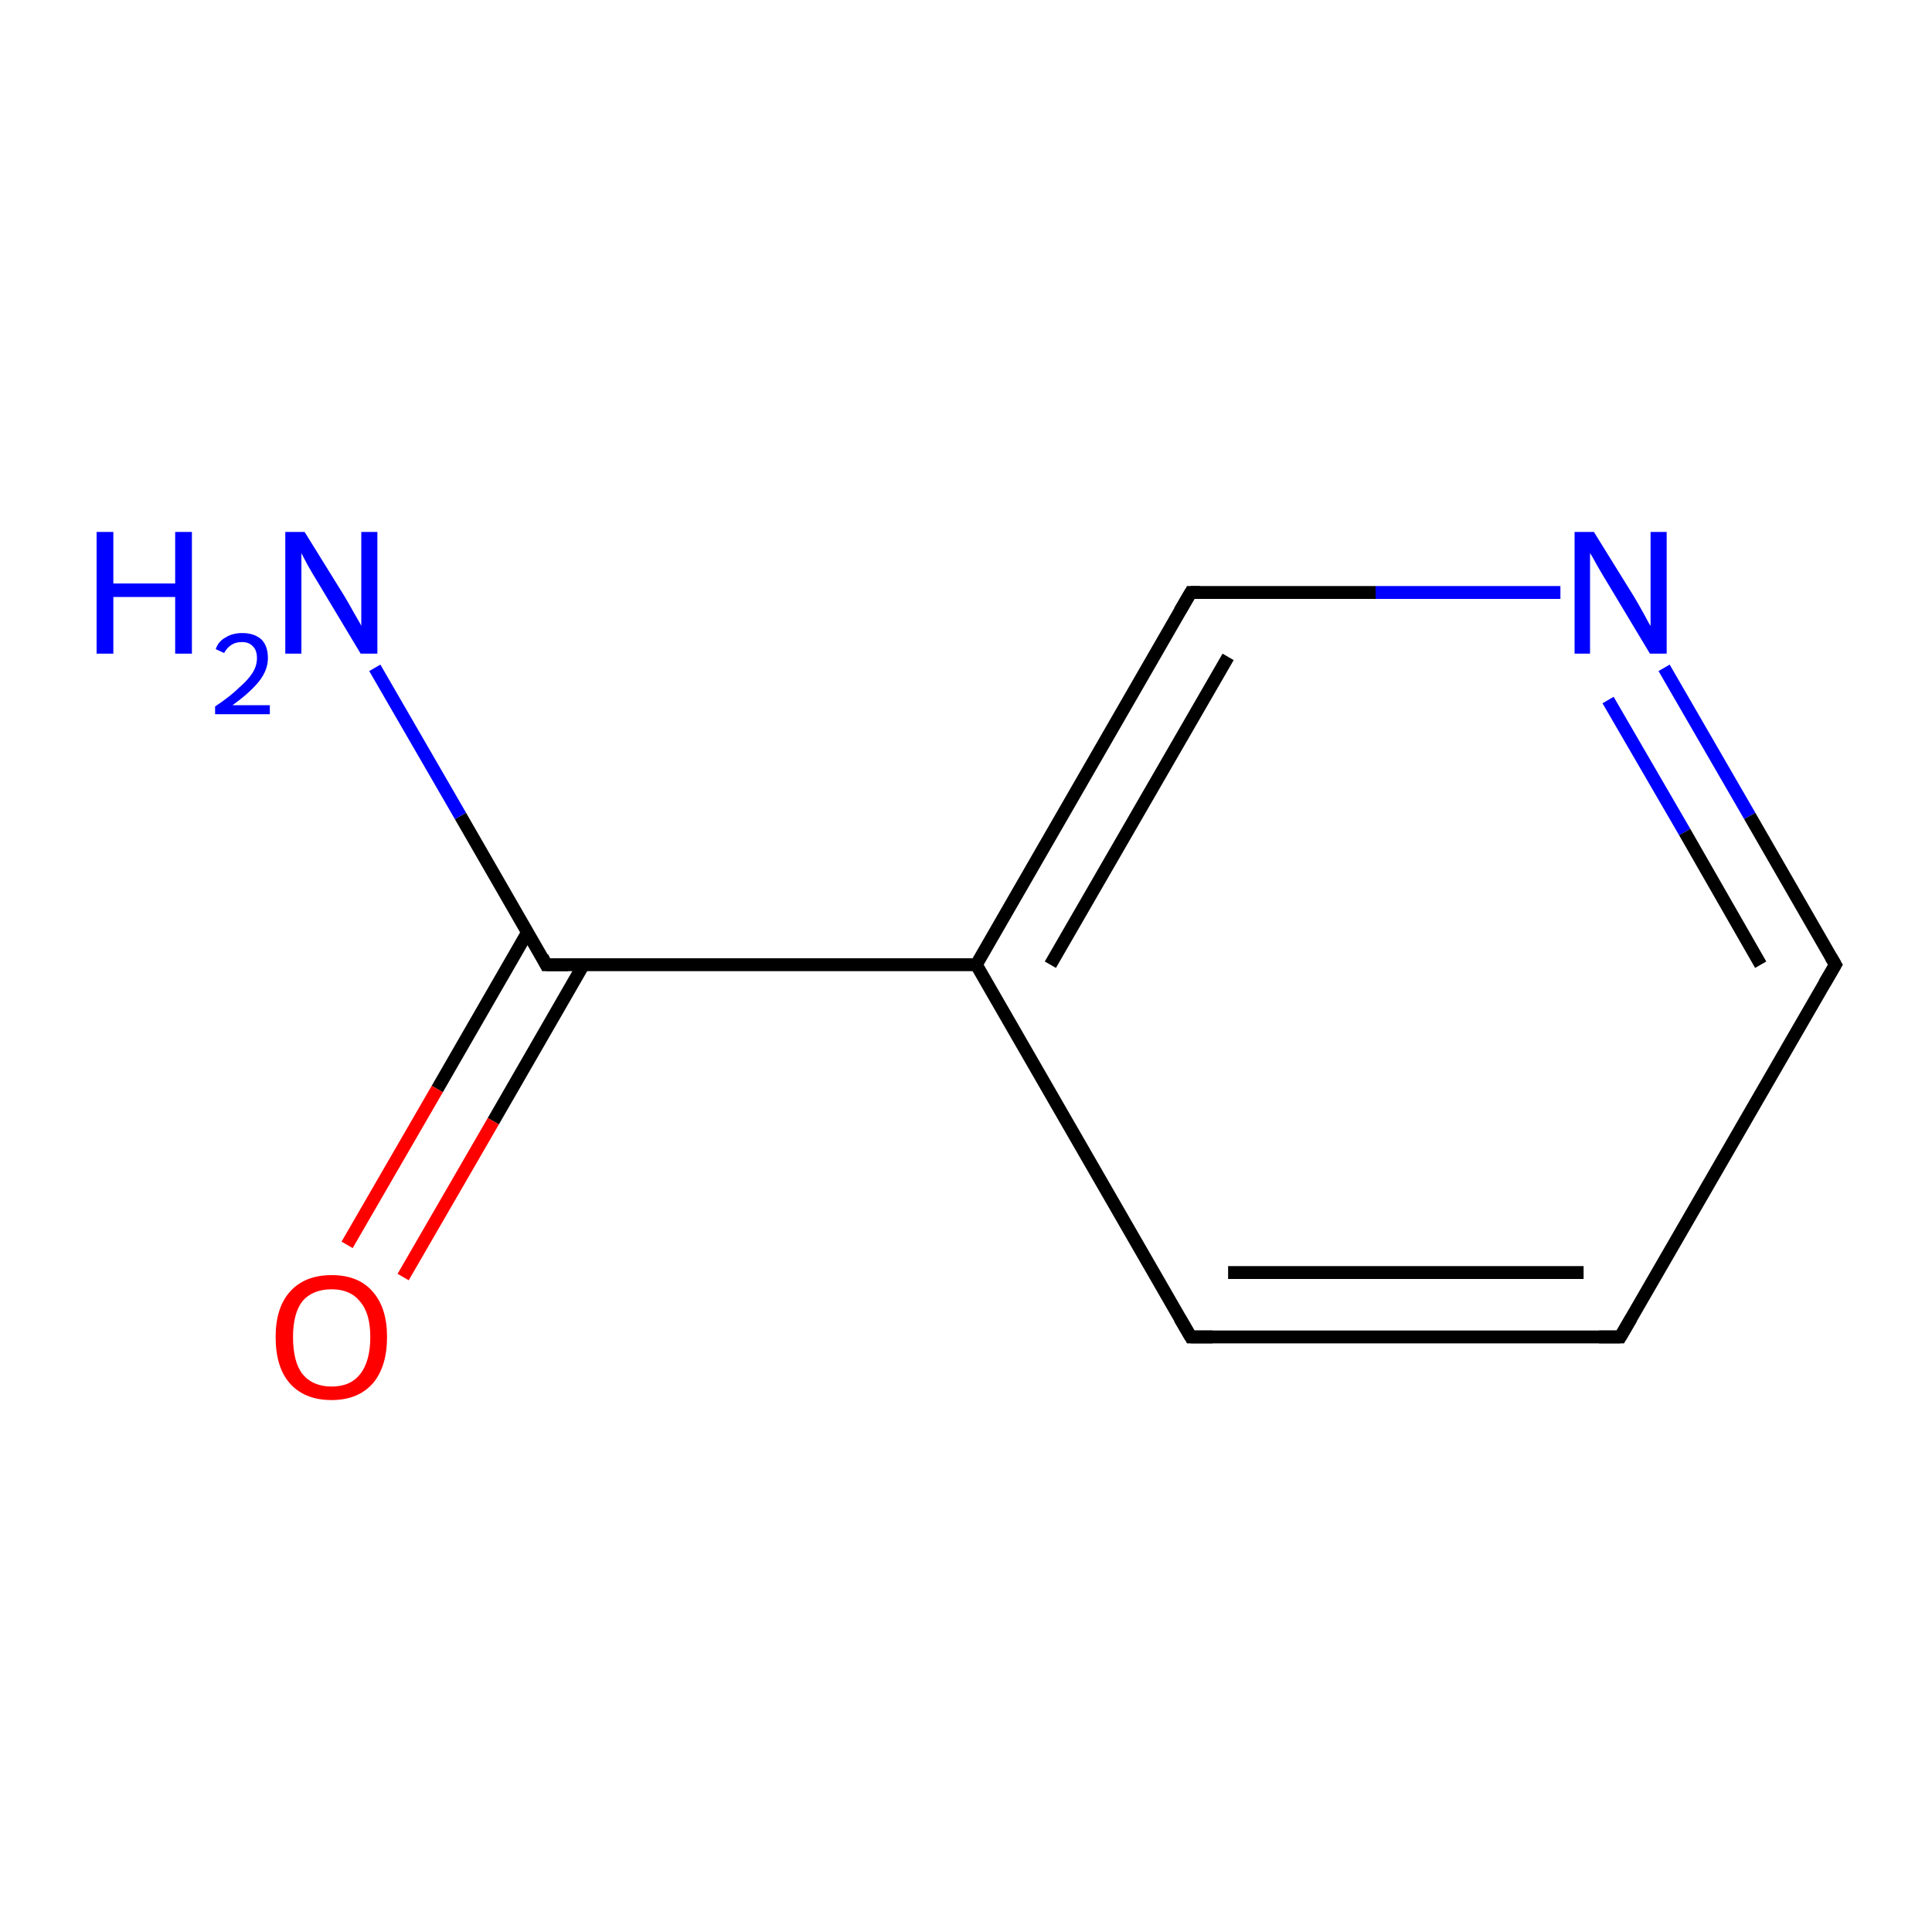 <?xml version='1.0' encoding='iso-8859-1'?>
<svg version='1.1' baseProfile='full'
              xmlns='http://www.w3.org/2000/svg'
                      xmlns:rdkit='http://www.rdkit.org/xml'
                      xmlns:xlink='http://www.w3.org/1999/xlink'
                  xml:space='preserve'
width='300px' height='300px' viewBox='0 0 300 300'>
<!-- END OF HEADER -->
<rect style='opacity:1.0;fill:#FFFFFF;stroke:none' width='300.0' height='300.0' x='0.0' y='0.0'> </rect>
<path class='bond-0 atom-0 atom-1' d='M 251.6,207.6 L 184.9,207.6' style='fill:none;fill-rule:evenodd;stroke:#000000;stroke-width:2.0px;stroke-linecap:butt;stroke-linejoin:miter;stroke-opacity:1' />
<path class='bond-0 atom-0 atom-1' d='M 245.9,197.6 L 190.7,197.6' style='fill:none;fill-rule:evenodd;stroke:#000000;stroke-width:2.0px;stroke-linecap:butt;stroke-linejoin:miter;stroke-opacity:1' />
<path class='bond-1 atom-1 atom-2' d='M 184.9,207.6 L 151.6,149.8' style='fill:none;fill-rule:evenodd;stroke:#000000;stroke-width:2.0px;stroke-linecap:butt;stroke-linejoin:miter;stroke-opacity:1' />
<path class='bond-2 atom-2 atom-3' d='M 151.6,149.8 L 184.9,92.0' style='fill:none;fill-rule:evenodd;stroke:#000000;stroke-width:2.0px;stroke-linecap:butt;stroke-linejoin:miter;stroke-opacity:1' />
<path class='bond-2 atom-2 atom-3' d='M 163.1,149.8 L 190.7,102.0' style='fill:none;fill-rule:evenodd;stroke:#000000;stroke-width:2.0px;stroke-linecap:butt;stroke-linejoin:miter;stroke-opacity:1' />
<path class='bond-3 atom-3 atom-4' d='M 184.9,92.0 L 213.6,92.0' style='fill:none;fill-rule:evenodd;stroke:#000000;stroke-width:2.0px;stroke-linecap:butt;stroke-linejoin:miter;stroke-opacity:1' />
<path class='bond-3 atom-3 atom-4' d='M 213.6,92.0 L 242.3,92.0' style='fill:none;fill-rule:evenodd;stroke:#0000FF;stroke-width:2.0px;stroke-linecap:butt;stroke-linejoin:miter;stroke-opacity:1' />
<path class='bond-4 atom-4 atom-5' d='M 258.4,103.7 L 271.7,126.7' style='fill:none;fill-rule:evenodd;stroke:#0000FF;stroke-width:2.0px;stroke-linecap:butt;stroke-linejoin:miter;stroke-opacity:1' />
<path class='bond-4 atom-4 atom-5' d='M 271.7,126.7 L 285.0,149.8' style='fill:none;fill-rule:evenodd;stroke:#000000;stroke-width:2.0px;stroke-linecap:butt;stroke-linejoin:miter;stroke-opacity:1' />
<path class='bond-4 atom-4 atom-5' d='M 249.7,108.7 L 261.6,129.2' style='fill:none;fill-rule:evenodd;stroke:#0000FF;stroke-width:2.0px;stroke-linecap:butt;stroke-linejoin:miter;stroke-opacity:1' />
<path class='bond-4 atom-4 atom-5' d='M 261.6,129.2 L 273.4,149.8' style='fill:none;fill-rule:evenodd;stroke:#000000;stroke-width:2.0px;stroke-linecap:butt;stroke-linejoin:miter;stroke-opacity:1' />
<path class='bond-5 atom-2 atom-6' d='M 151.6,149.8 L 84.8,149.8' style='fill:none;fill-rule:evenodd;stroke:#000000;stroke-width:2.0px;stroke-linecap:butt;stroke-linejoin:miter;stroke-opacity:1' />
<path class='bond-6 atom-6 atom-7' d='M 81.9,144.8 L 67.9,169.1' style='fill:none;fill-rule:evenodd;stroke:#000000;stroke-width:2.0px;stroke-linecap:butt;stroke-linejoin:miter;stroke-opacity:1' />
<path class='bond-6 atom-6 atom-7' d='M 67.9,169.1 L 53.9,193.3' style='fill:none;fill-rule:evenodd;stroke:#FF0000;stroke-width:2.0px;stroke-linecap:butt;stroke-linejoin:miter;stroke-opacity:1' />
<path class='bond-6 atom-6 atom-7' d='M 90.6,149.8 L 76.6,174.1' style='fill:none;fill-rule:evenodd;stroke:#000000;stroke-width:2.0px;stroke-linecap:butt;stroke-linejoin:miter;stroke-opacity:1' />
<path class='bond-6 atom-6 atom-7' d='M 76.6,174.1 L 62.6,198.3' style='fill:none;fill-rule:evenodd;stroke:#FF0000;stroke-width:2.0px;stroke-linecap:butt;stroke-linejoin:miter;stroke-opacity:1' />
<path class='bond-7 atom-6 atom-8' d='M 84.8,149.8 L 71.5,126.7' style='fill:none;fill-rule:evenodd;stroke:#000000;stroke-width:2.0px;stroke-linecap:butt;stroke-linejoin:miter;stroke-opacity:1' />
<path class='bond-7 atom-6 atom-8' d='M 71.5,126.7 L 58.2,103.7' style='fill:none;fill-rule:evenodd;stroke:#0000FF;stroke-width:2.0px;stroke-linecap:butt;stroke-linejoin:miter;stroke-opacity:1' />
<path class='bond-8 atom-5 atom-0' d='M 285.0,149.8 L 251.6,207.6' style='fill:none;fill-rule:evenodd;stroke:#000000;stroke-width:2.0px;stroke-linecap:butt;stroke-linejoin:miter;stroke-opacity:1' />
<path d='M 248.3,207.6 L 251.6,207.6 L 253.3,204.7' style='fill:none;stroke:#000000;stroke-width:2.0px;stroke-linecap:butt;stroke-linejoin:miter;stroke-miterlimit:10;stroke-opacity:1;' />
<path d='M 188.3,207.6 L 184.9,207.6 L 183.2,204.7' style='fill:none;stroke:#000000;stroke-width:2.0px;stroke-linecap:butt;stroke-linejoin:miter;stroke-miterlimit:10;stroke-opacity:1;' />
<path d='M 183.2,94.9 L 184.9,92.0 L 186.3,92.0' style='fill:none;stroke:#000000;stroke-width:2.0px;stroke-linecap:butt;stroke-linejoin:miter;stroke-miterlimit:10;stroke-opacity:1;' />
<path d='M 284.3,148.6 L 285.0,149.8 L 283.3,152.7' style='fill:none;stroke:#000000;stroke-width:2.0px;stroke-linecap:butt;stroke-linejoin:miter;stroke-miterlimit:10;stroke-opacity:1;' />
<path d='M 88.2,149.8 L 84.8,149.8 L 84.2,148.6' style='fill:none;stroke:#000000;stroke-width:2.0px;stroke-linecap:butt;stroke-linejoin:miter;stroke-miterlimit:10;stroke-opacity:1;' />
<path class='atom-4' d='M 247.5 82.6
L 253.7 92.6
Q 254.3 93.6, 255.3 95.4
Q 256.2 97.1, 256.3 97.2
L 256.3 82.6
L 258.8 82.6
L 258.8 101.5
L 256.2 101.5
L 249.6 90.5
Q 248.8 89.2, 248.0 87.8
Q 247.2 86.3, 246.9 85.9
L 246.9 101.5
L 244.5 101.5
L 244.5 82.6
L 247.5 82.6
' fill='#0000FF'/>
<path class='atom-7' d='M 42.8 207.6
Q 42.8 203.1, 45.0 200.6
Q 47.3 198.0, 51.5 198.0
Q 55.7 198.0, 57.9 200.6
Q 60.1 203.1, 60.1 207.6
Q 60.1 212.2, 57.9 214.8
Q 55.6 217.4, 51.5 217.4
Q 47.3 217.4, 45.0 214.8
Q 42.8 212.3, 42.8 207.6
M 51.5 215.3
Q 54.4 215.3, 55.9 213.4
Q 57.5 211.4, 57.5 207.6
Q 57.5 203.9, 55.9 202.1
Q 54.4 200.2, 51.5 200.2
Q 48.6 200.2, 47.0 202.0
Q 45.5 203.9, 45.5 207.6
Q 45.5 211.5, 47.0 213.4
Q 48.6 215.3, 51.5 215.3
' fill='#FF0000'/>
<path class='atom-8' d='M 15.0 82.6
L 17.6 82.6
L 17.6 90.6
L 27.2 90.6
L 27.2 82.6
L 29.8 82.6
L 29.8 101.5
L 27.2 101.5
L 27.2 92.7
L 17.6 92.7
L 17.6 101.5
L 15.0 101.5
L 15.0 82.6
' fill='#0000FF'/>
<path class='atom-8' d='M 33.5 100.8
Q 33.9 99.6, 35.0 99.0
Q 36.1 98.3, 37.6 98.3
Q 39.5 98.3, 40.6 99.3
Q 41.6 100.3, 41.6 102.2
Q 41.6 104.0, 40.3 105.7
Q 38.9 107.5, 36.1 109.5
L 41.9 109.5
L 41.9 110.9
L 33.4 110.9
L 33.4 109.7
Q 35.8 108.1, 37.1 106.8
Q 38.5 105.6, 39.2 104.5
Q 39.9 103.4, 39.9 102.2
Q 39.9 101.0, 39.3 100.4
Q 38.7 99.7, 37.6 99.7
Q 36.6 99.7, 36.0 100.1
Q 35.3 100.5, 34.8 101.4
L 33.5 100.8
' fill='#0000FF'/>
<path class='atom-8' d='M 47.3 82.6
L 53.5 92.6
Q 54.1 93.6, 55.1 95.4
Q 56.1 97.1, 56.1 97.2
L 56.1 82.6
L 58.6 82.6
L 58.6 101.5
L 56.0 101.5
L 49.4 90.5
Q 48.6 89.2, 47.8 87.8
Q 47.0 86.3, 46.8 85.9
L 46.8 101.5
L 44.3 101.5
L 44.3 82.6
L 47.3 82.6
' fill='#0000FF'/>
</svg>
